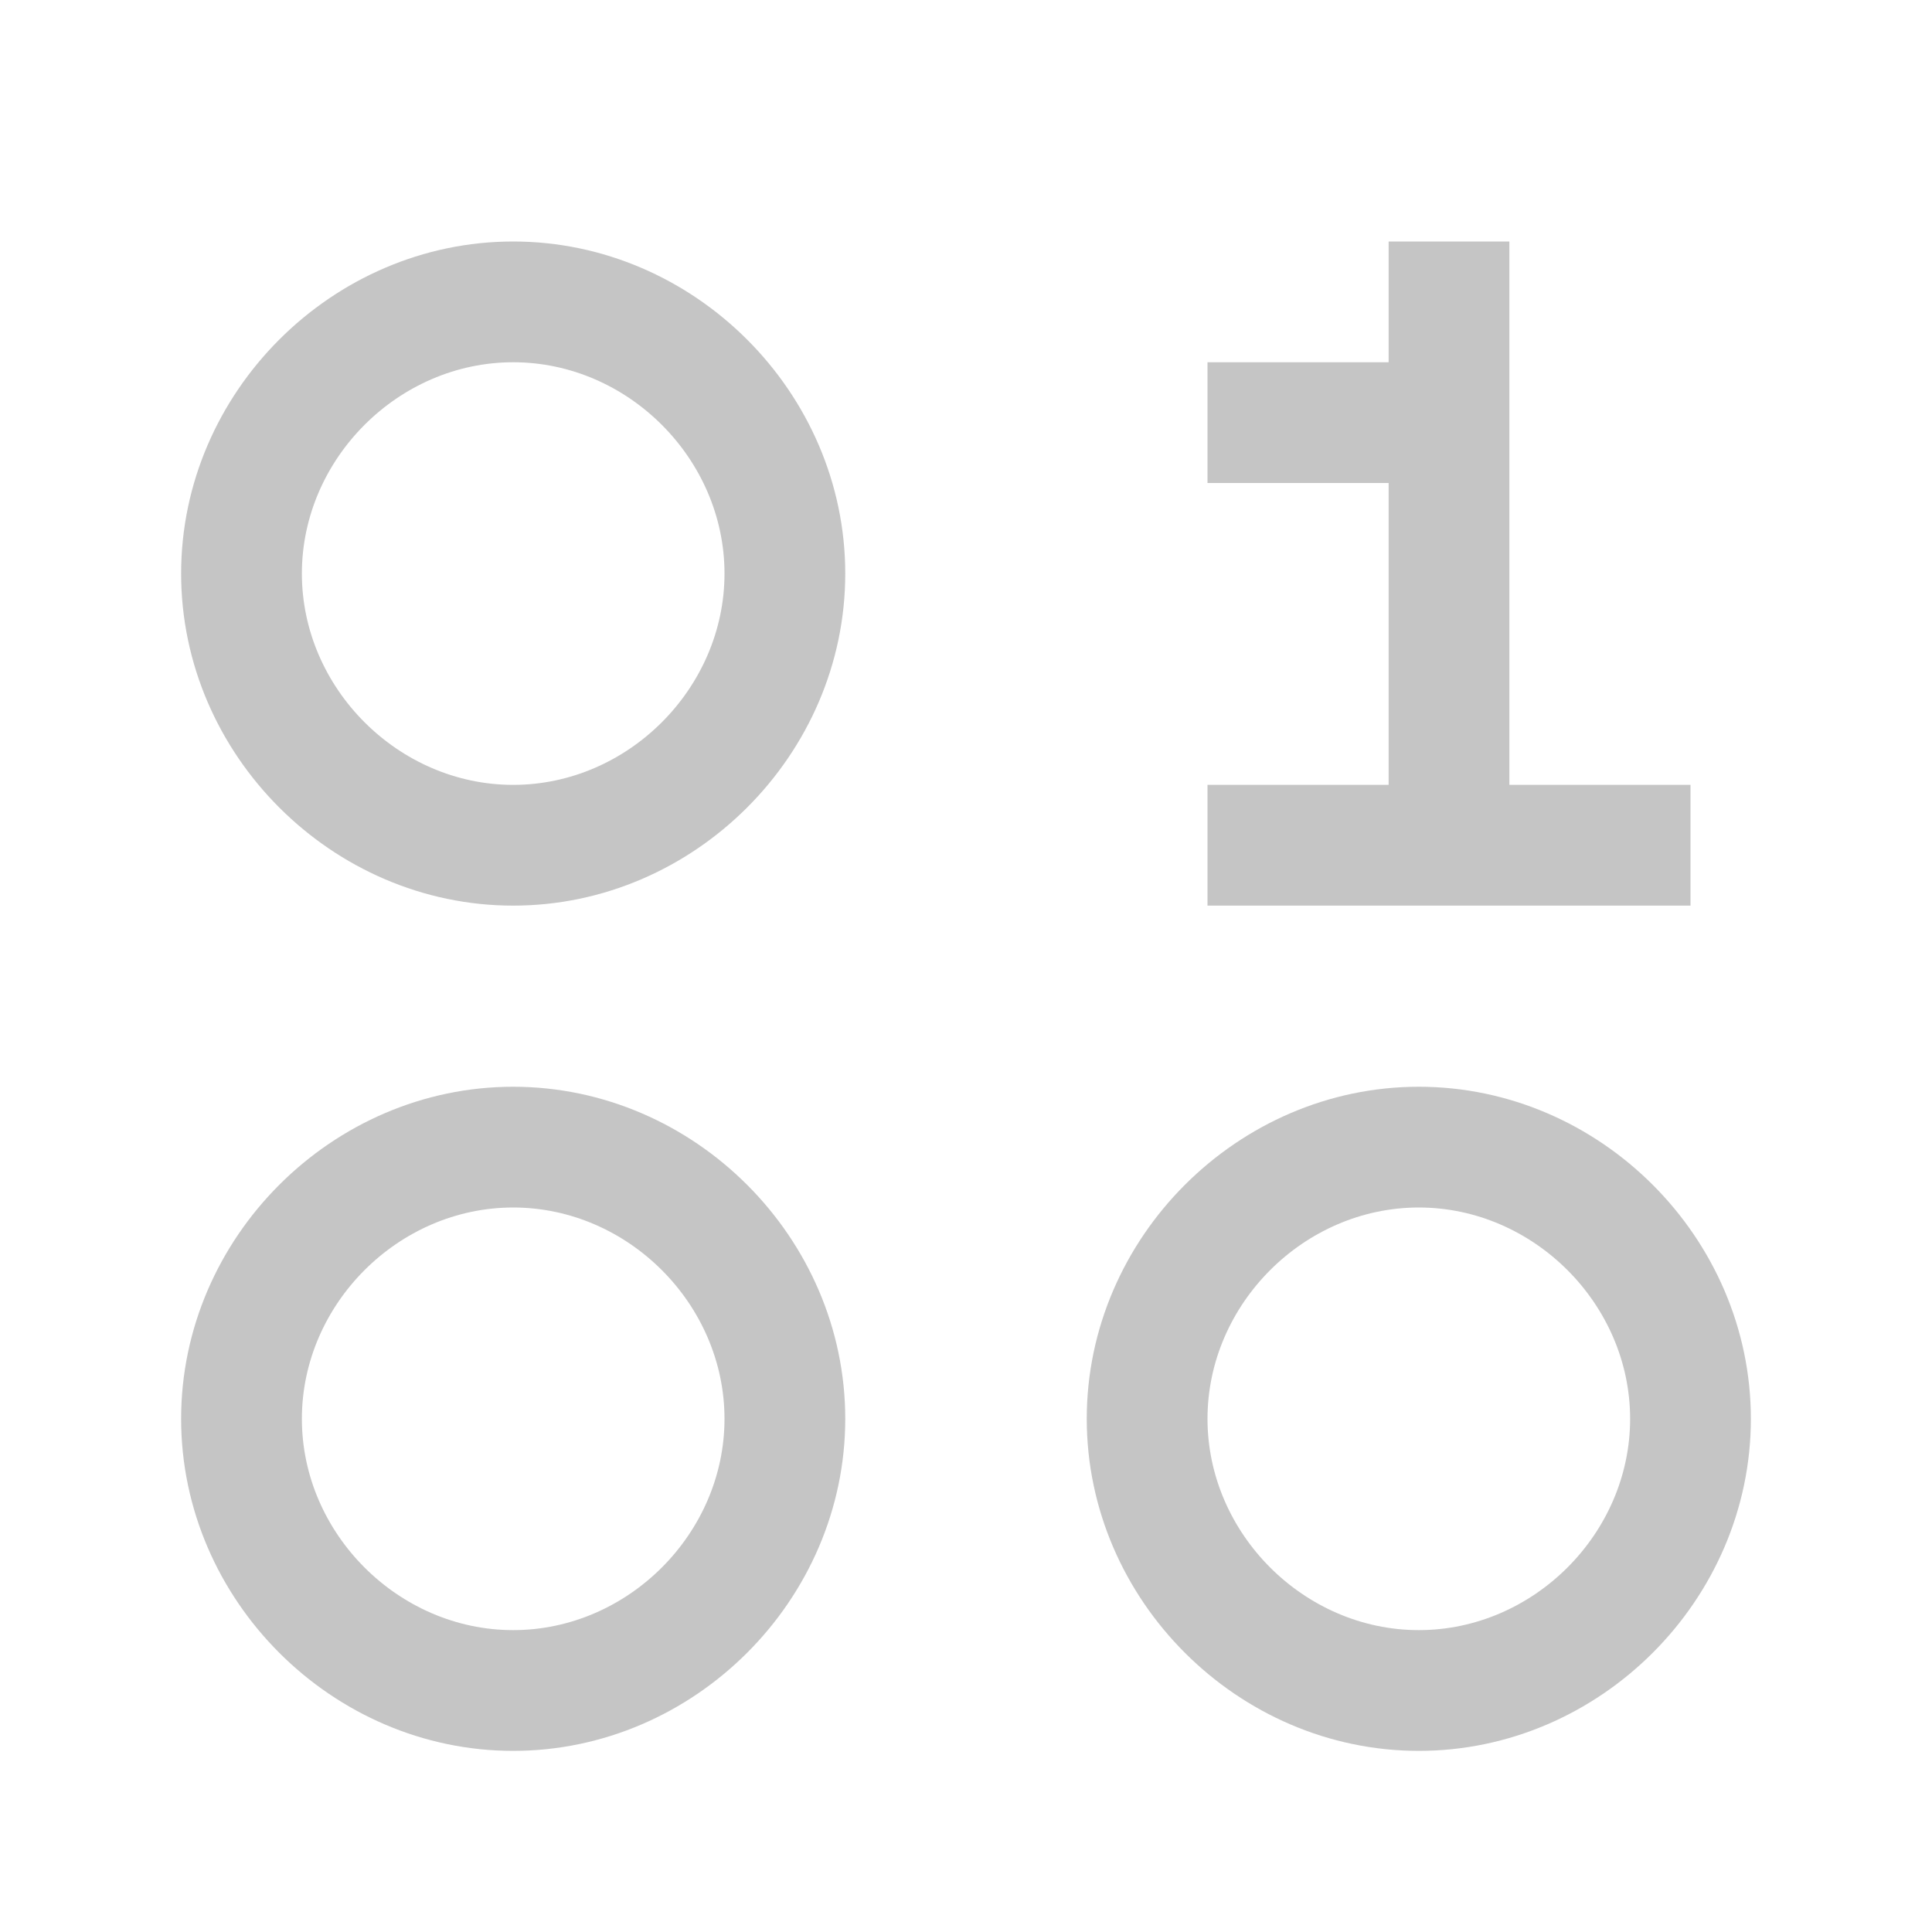 <svg xmlns="http://www.w3.org/2000/svg" xmlns:xlink="http://www.w3.org/1999/xlink" id="Layer_1" x="0" y="0" version="1.1" viewBox="0 0 32 32" xml:space="preserve" style="enable-background:new 0 0 32 32"><style type="text/css">.st0{fill:#c5c5c5}</style><path d="M25,13V4h-2v2h-3v2h3v5h-3v2h8v-2H25z M8.5,6C10.4,6,12,7.6,12,9.5S10.4,13,8.5,13S5,11.4,5,9.5S6.6,6,8.5,6 M8.5,4C5.5,4,3,6.5,3,9.5S5.5,15,8.5,15S14,12.5,14,9.5S11.5,4,8.5,4z M8.5,20c1.9,0,3.5,1.6,3.5,3.5S10.4,27,8.5,27S5,25.4,5,23.5	S6.6,20,8.5,20L8.5,20 M8.5,18c-3,0-5.5,2.5-5.5,5.5S5.5,29,8.5,29s5.5-2.5,5.5-5.5S11.5,18,8.5,18z M23.5,20c1.9,0,3.5,1.6,3.5,3.5	S25.4,27,23.5,27S20,25.4,20,23.5S21.6,20,23.5,20L23.5,20 M23.5,18c-3,0-5.5,2.5-5.5,5.5s2.5,5.5,5.5,5.5s5.5-2.5,5.5-5.5	S26.5,18,23.5,18z" class="st0"/></svg>